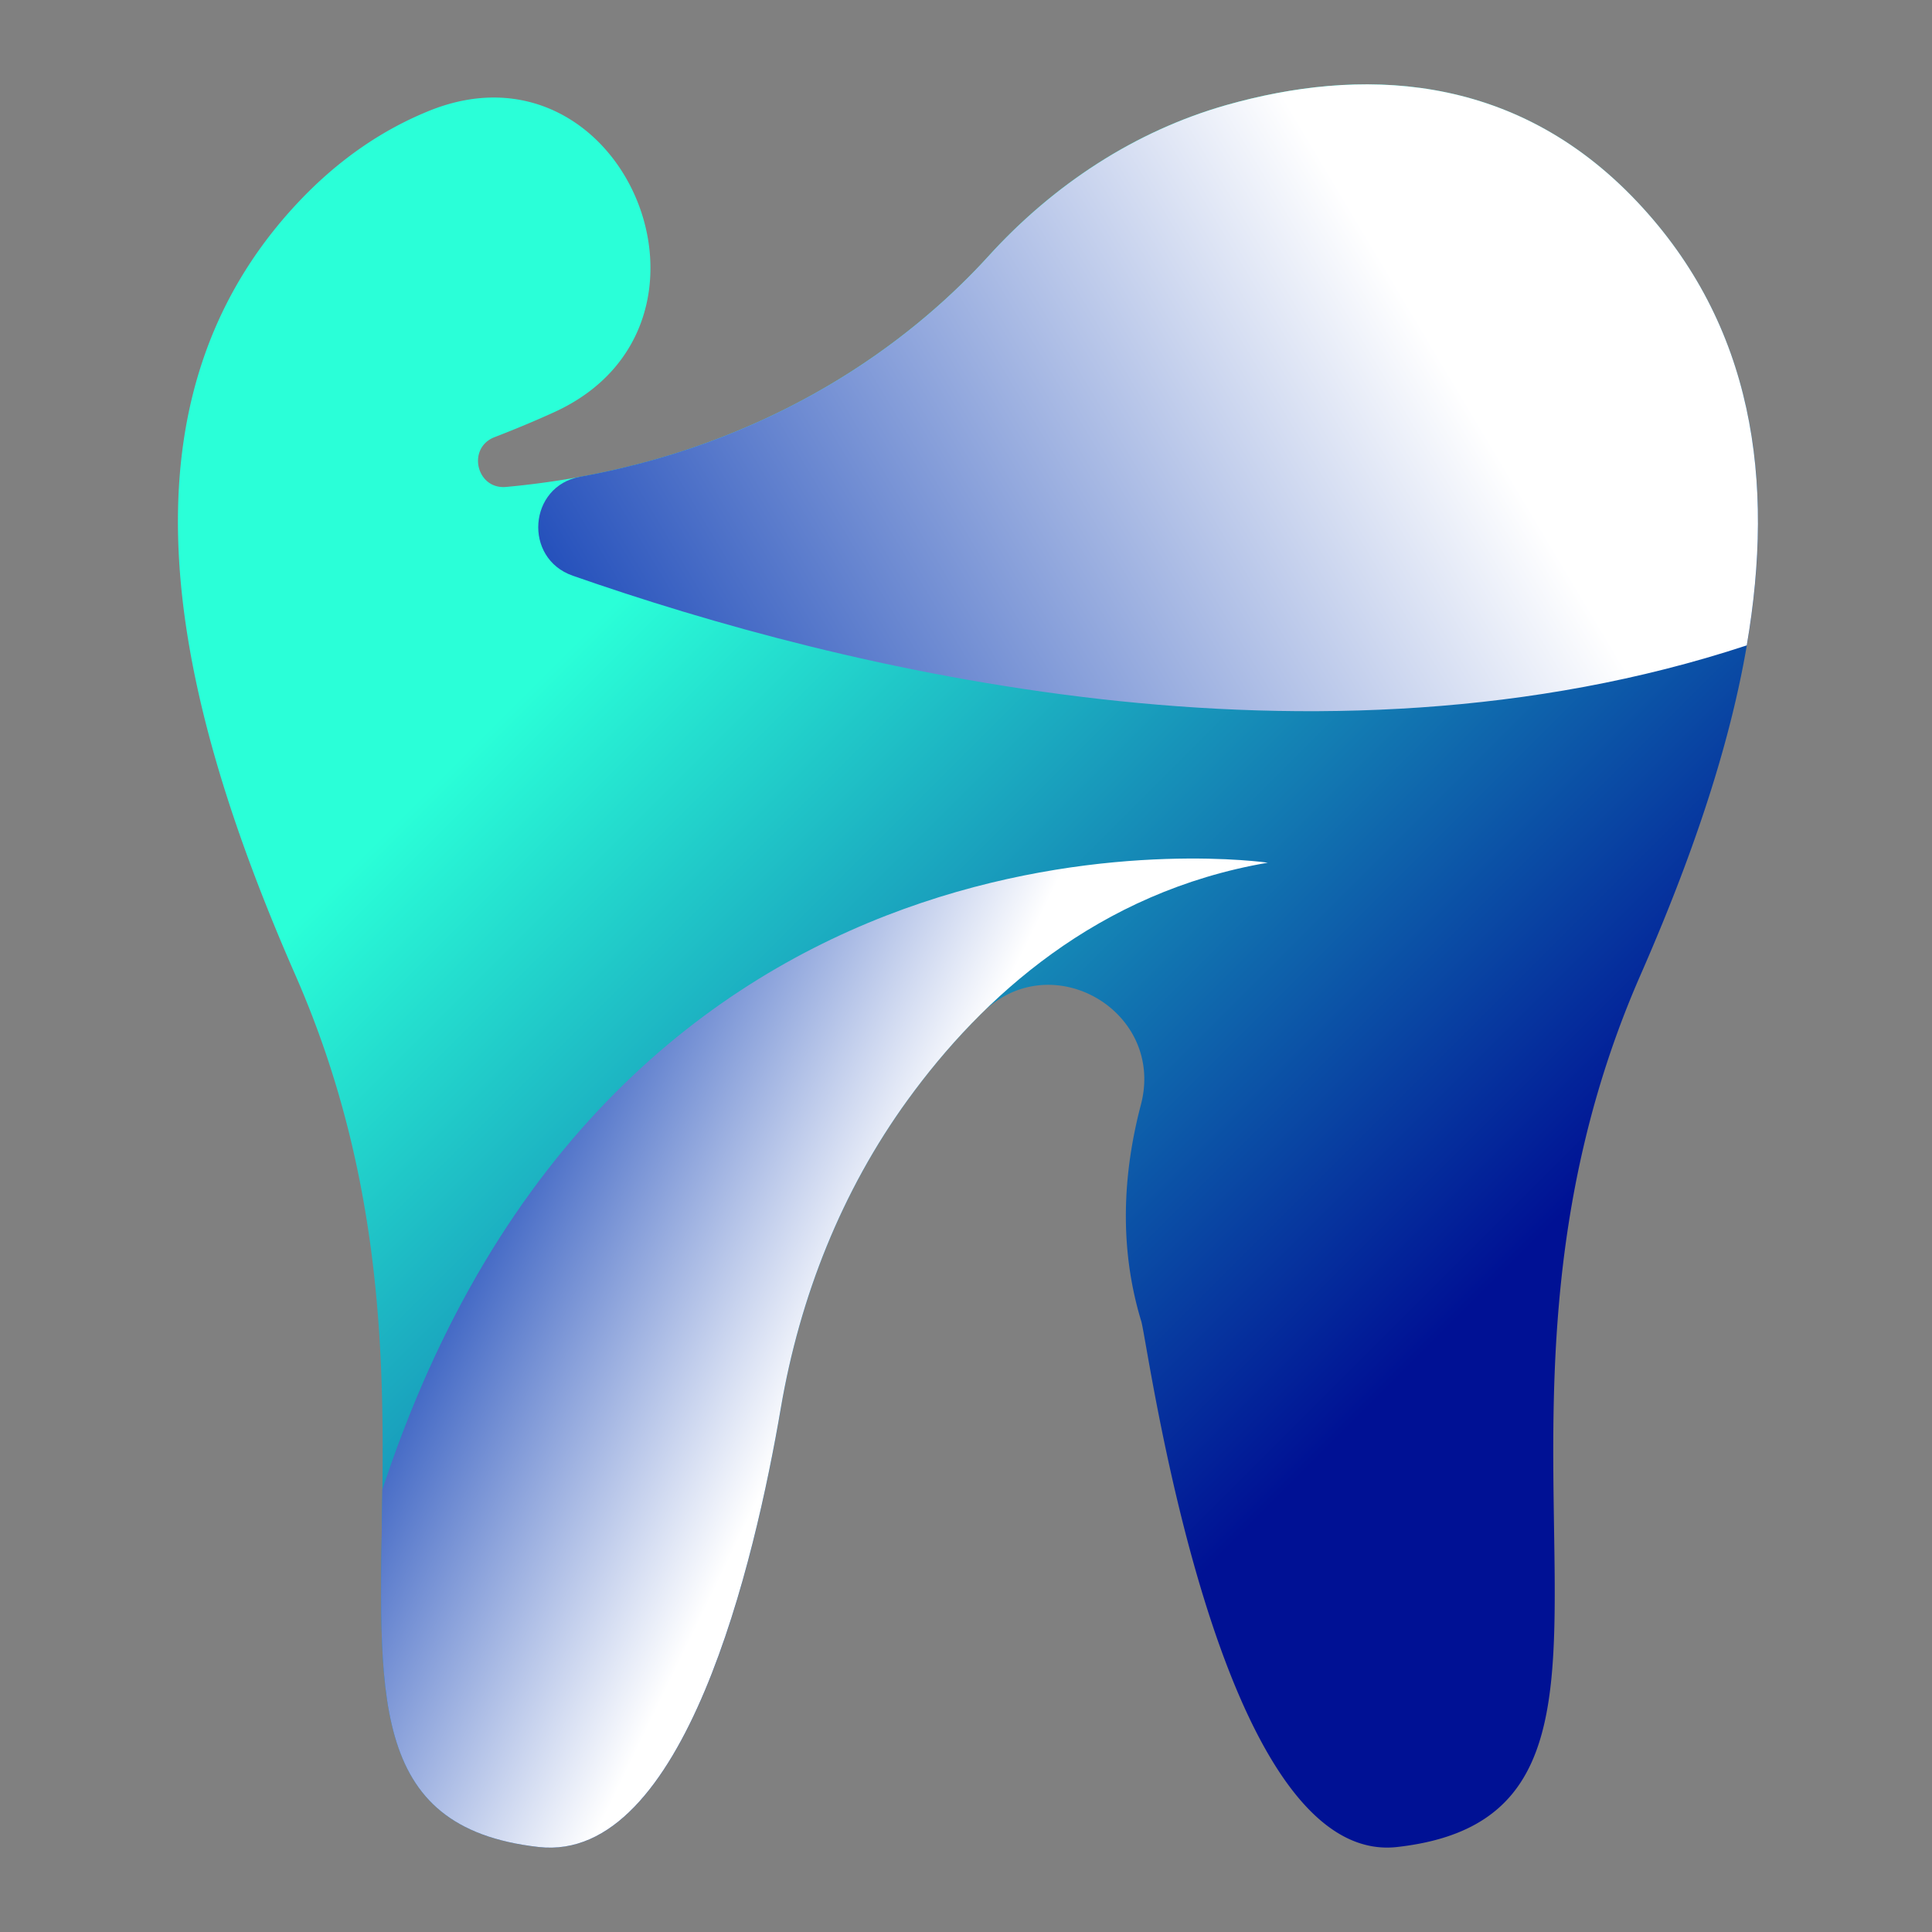 <svg xmlns="http://www.w3.org/2000/svg" xmlns:xlink="http://www.w3.org/1999/xlink" viewBox="0 0 1080 1080"><rect x="0" y="0" width="1080" height="1080" fill="#808080" stroke="none"/><defs><style>.cls-1{isolation:isolate;}.cls-2{fill:url(#linear-gradient);}.cls-3,.cls-4{mix-blend-mode:multiply;}.cls-3{fill:url(#linear-gradient-2);}.cls-4{fill:url(#linear-gradient-3);}</style><linearGradient id="linear-gradient" x1="349.17" y1="331.15" x2="785.07" y2="767.04" gradientUnits="userSpaceOnUse"><stop offset="0" stop-color="#2affd8"/><stop offset="1" stop-color="#001194"/></linearGradient><linearGradient id="linear-gradient-2" x1="813.85" y1="214.74" x2="392.99" y2="466.2" gradientUnits="userSpaceOnUse"><stop offset="0" stop-color="#fff"/><stop offset="1" stop-color="#234fbb"/></linearGradient><linearGradient id="linear-gradient-3" x1="469.3" y1="744.47" x2="259.3" y2="642.78" xlink:href="#linear-gradient-2"/></defs><g class="cls-1"><g id="Layer_1" data-name="Layer 1"><path class="cls-2" d="M917,545.15c-112.46,256.69,29.92,468.69-136,487.34C680.72,1043.75,641.88,751.61,638,738.69c-12.87-42.22-10-84-.24-121.12,13.75-52.3-50-89.46-88.56-51.51a389.68,389.68,0,0,0-41.73,48.78c-36.93,50.88-60.35,110.24-70.92,172.22-14.51,85.12-53.78,254.63-135.4,245.43-165.89-18.65-23.45-230.65-136-487.34-67.69-154.5-106.2-317.86,1.79-432.32,22.66-24,47.11-40.31,72.36-50.63,109.13-44.84,177.81,119.32,70.48,168.22-11.31,5.15-22.52,9.79-33.29,13.94-15.62,6-10.2,29.39,6.46,27.84C425.68,259,511.45,188.43,552.67,143.08c36-39.64,81.61-69.83,133.11-84.42,72.69-20.51,159.7-19.78,229.45,54.17C1023.3,227.29,984.72,390.65,917,545.15Z"/><path class="cls-3" d="M685.78,58.66c-51.5,14.59-97.07,44.78-133.11,84.42C515.6,183.86,442.49,245,324.33,266.49c-29,5.27-31.93,45.64-4.15,55.34,151.38,52.88,416.29,118,656.27,38.94,15.76-92,4-178.87-61.22-247.94C845.48,38.88,758.47,38.15,685.78,58.66Z"/><path class="cls-4" d="M219.06,817.16c-1.87,5.28-3.63,10.44-5.33,15.55-1.29,112.55-9.18,188.93,87.37,199.78,81.62,9.2,120.89-160.31,135.4-245.43,10.57-62,34-121.34,70.92-172.22,41.64-57.39,106.25-116.32,201.28-132.59C708.7,482.25,356.11,430.31,219.06,817.16Z"/></g></g></svg>